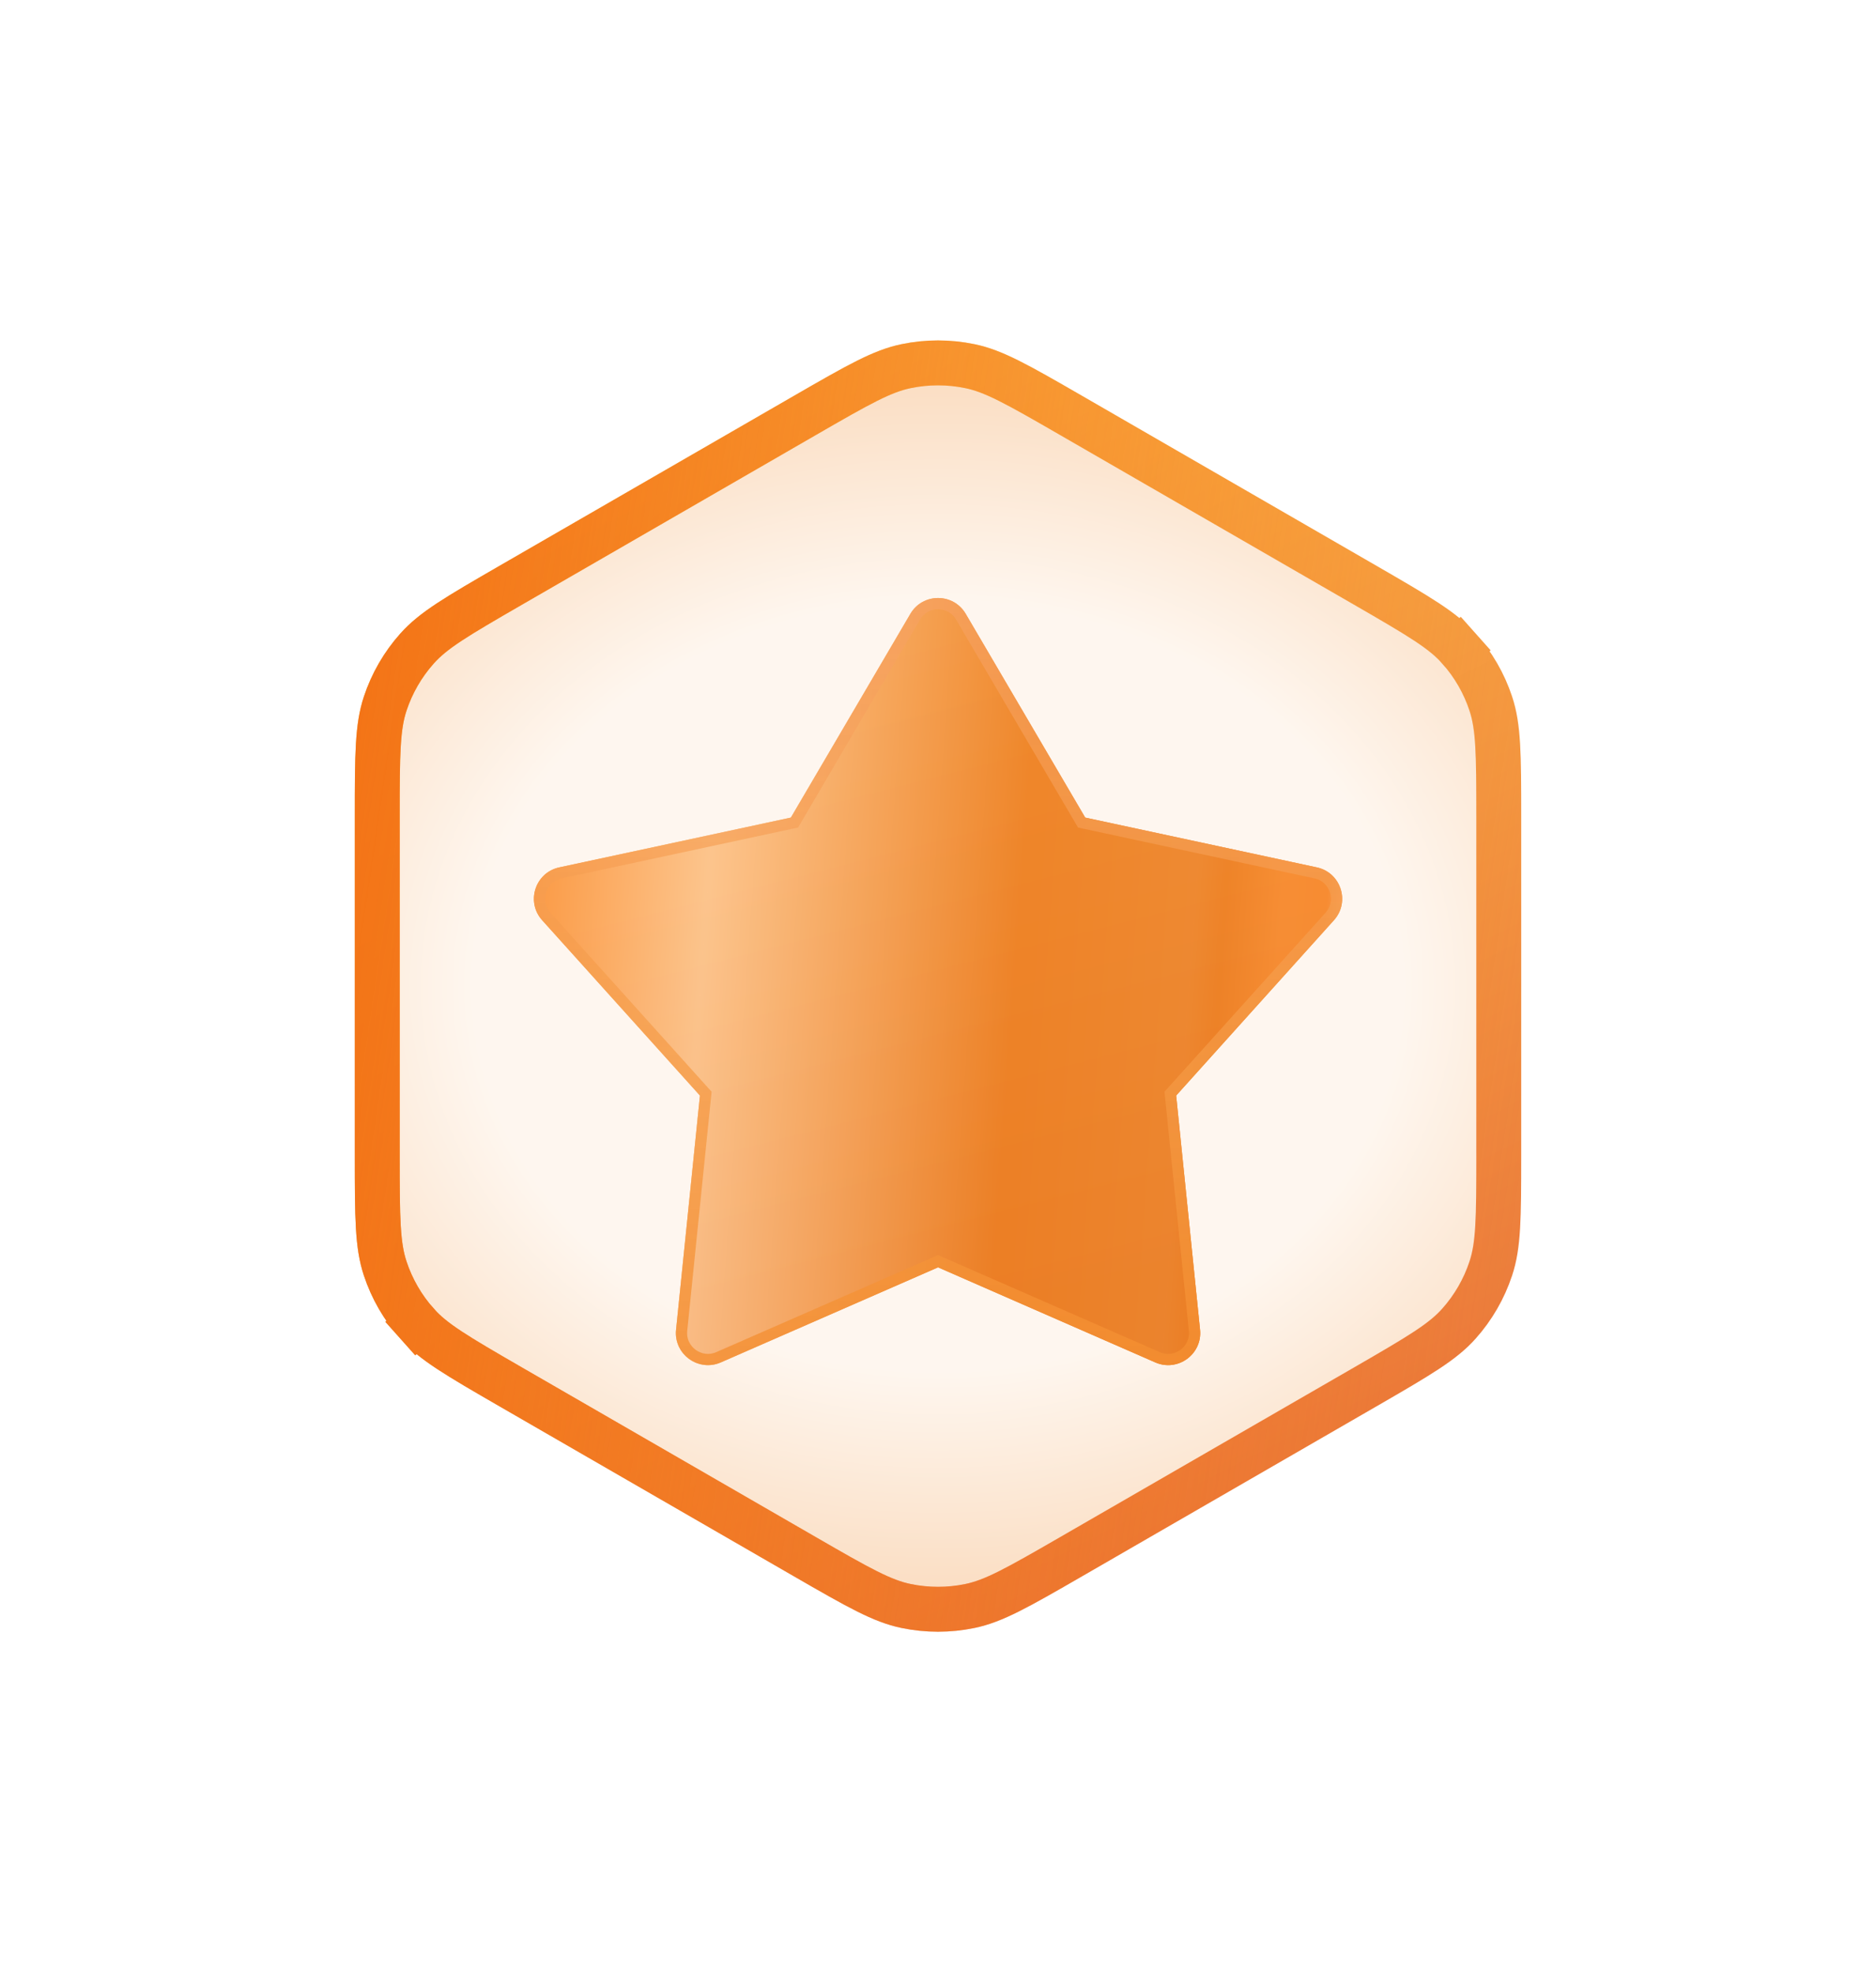 <svg width="78" height="82" viewBox="0 0 78 82" fill="none" xmlns="http://www.w3.org/2000/svg">
<g filter="url(#filter0_d_1780_2181)">
<path d="M33.456 9.279C35.724 7.969 36.68 7.43 37.675 7.224C38.549 7.043 39.451 7.043 40.325 7.224C41.32 7.43 42.276 7.969 44.544 9.279L56.771 16.338C59.039 17.648 59.984 18.206 60.66 18.965L61.357 18.344L60.66 18.965C61.254 19.631 61.705 20.412 61.985 21.259C62.304 22.225 62.315 23.322 62.315 25.941V40.059C62.315 42.678 62.304 43.775 61.985 44.74C61.705 45.588 61.254 46.369 60.66 47.035C59.984 47.794 59.039 48.352 56.771 49.662L44.544 56.721C42.276 58.031 41.32 58.57 40.325 58.776C39.451 58.957 38.549 58.957 37.675 58.776C36.68 58.57 35.724 58.031 33.456 56.721L21.229 49.662C18.961 48.352 18.016 47.794 17.34 47.035L16.643 47.656L17.34 47.035C16.746 46.369 16.295 45.588 16.015 44.74C15.696 43.775 15.685 42.678 15.685 40.059V25.941C15.685 23.322 15.696 22.225 16.015 21.259C16.295 20.412 16.746 19.631 17.34 18.965C18.016 18.206 18.961 17.648 21.229 16.338L33.456 9.279Z" fill="url(#paint0_radial_1780_2181)" fill-opacity="0.4"/>
<path d="M33.456 9.279C35.724 7.969 36.68 7.43 37.675 7.224C38.549 7.043 39.451 7.043 40.325 7.224C41.32 7.43 42.276 7.969 44.544 9.279L56.771 16.338C59.039 17.648 59.984 18.206 60.66 18.965L61.357 18.344L60.66 18.965C61.254 19.631 61.705 20.412 61.985 21.259C62.304 22.225 62.315 23.322 62.315 25.941V40.059C62.315 42.678 62.304 43.775 61.985 44.74C61.705 45.588 61.254 46.369 60.66 47.035C59.984 47.794 59.039 48.352 56.771 49.662L44.544 56.721C42.276 58.031 41.32 58.57 40.325 58.776C39.451 58.957 38.549 58.957 37.675 58.776C36.68 58.57 35.724 58.031 33.456 56.721L21.229 49.662C18.961 48.352 18.016 47.794 17.34 47.035L16.643 47.656L17.34 47.035C16.746 46.369 16.295 45.588 16.015 44.74C15.696 43.775 15.685 42.678 15.685 40.059V25.941C15.685 23.322 15.696 22.225 16.015 21.259C16.295 20.412 16.746 19.631 17.34 18.965C18.016 18.206 18.961 17.648 21.229 16.338L33.456 9.279Z" stroke="url(#paint1_linear_1780_2181)" stroke-width="1.867"/>
<path d="M33.456 9.279C35.724 7.969 36.68 7.43 37.675 7.224C38.549 7.043 39.451 7.043 40.325 7.224C41.32 7.43 42.276 7.969 44.544 9.279L56.771 16.338C59.039 17.648 59.984 18.206 60.66 18.965L61.357 18.344L60.66 18.965C61.254 19.631 61.705 20.412 61.985 21.259C62.304 22.225 62.315 23.322 62.315 25.941V40.059C62.315 42.678 62.304 43.775 61.985 44.74C61.705 45.588 61.254 46.369 60.66 47.035C59.984 47.794 59.039 48.352 56.771 49.662L44.544 56.721C42.276 58.031 41.32 58.57 40.325 58.776C39.451 58.957 38.549 58.957 37.675 58.776C36.68 58.57 35.724 58.031 33.456 56.721L21.229 49.662C18.961 48.352 18.016 47.794 17.34 47.035L16.643 47.656L17.34 47.035C16.746 46.369 16.295 45.588 16.015 44.74C15.696 43.775 15.685 42.678 15.685 40.059V25.941C15.685 23.322 15.696 22.225 16.015 21.259C16.295 20.412 16.746 19.631 17.34 18.965C18.016 18.206 18.961 17.648 21.229 16.338L33.456 9.279Z" stroke="url(#paint2_linear_1780_2181)" stroke-width="1.867"/>
<g filter="url(#filter1_d_1780_2181)">
<path d="M37.852 15.523C38.367 14.645 39.637 14.645 40.152 15.523L45.12 23.994L54.751 26.065C55.753 26.281 56.148 27.499 55.462 28.261L48.902 35.552L49.895 45.29C49.998 46.306 48.969 47.056 48.034 46.647L39.002 42.694L29.97 46.647C29.035 47.056 28.006 46.306 28.109 45.29L29.102 35.552L22.542 28.261C21.856 27.499 22.251 26.281 23.253 26.065L32.883 23.994L37.852 15.523Z" fill="url(#paint3_linear_1780_2181)"/>
<path d="M37.852 15.523C38.367 14.645 39.637 14.645 40.152 15.523L45.12 23.994L54.751 26.065C55.753 26.281 56.148 27.499 55.462 28.261L48.902 35.552L49.895 45.29C49.998 46.306 48.969 47.056 48.034 46.647L39.002 42.694L29.97 46.647C29.035 47.056 28.006 46.306 28.109 45.29L29.102 35.552L22.542 28.261C21.856 27.499 22.251 26.281 23.253 26.065L32.883 23.994L37.852 15.523Z" fill="url(#paint4_linear_1780_2181)" fill-opacity="0.5"/>
<path d="M44.919 24.112L44.971 24.201L45.071 24.223L54.702 26.294C55.529 26.471 55.854 27.476 55.289 28.105L48.728 35.396L48.659 35.472L48.67 35.575L49.663 45.314C49.748 46.151 48.899 46.771 48.127 46.433L39.096 42.481L39.002 42.44L38.908 42.481L29.877 46.433C29.105 46.771 28.256 46.151 28.341 45.314L29.334 35.575L29.345 35.472L29.275 35.396L22.715 28.105C22.15 27.476 22.475 26.471 23.302 26.294L32.932 24.223L33.033 24.201L33.085 24.112L38.053 15.641C38.478 14.917 39.526 14.917 39.951 15.641L44.919 24.112Z" stroke="url(#paint5_linear_1780_2181)" stroke-width="0.467"/>
</g>
</g>
<defs>
<filter id="filter0_d_1780_2181" x="0.752" y="0.155" width="76.496" height="81.689" filterUnits="userSpaceOnUse" color-interpolation-filters="sRGB">
<feFlood flood-opacity="0" result="BackgroundImageFix"/>
<feColorMatrix in="SourceAlpha" type="matrix" values="0 0 0 0 0 0 0 0 0 0 0 0 0 0 0 0 0 0 127 0" result="hardAlpha"/>
<feOffset dy="8"/>
<feGaussianBlur stdDeviation="7"/>
<feComposite in2="hardAlpha" operator="out"/>
<feColorMatrix type="matrix" values="0 0 0 0 0.406 0 0 0 0 0.504 0 0 0 0 0.696 0 0 0 0.08 0"/>
<feBlend mode="normal" in2="BackgroundImageFix" result="effect1_dropShadow_1780_2181"/>
<feBlend mode="normal" in="SourceGraphic" in2="effect1_dropShadow_1780_2181" result="shape"/>
</filter>
<filter id="filter1_d_1780_2181" x="22.199" y="14.864" width="33.605" height="33.897" filterUnits="userSpaceOnUse" color-interpolation-filters="sRGB">
<feFlood flood-opacity="0" result="BackgroundImageFix"/>
<feColorMatrix in="SourceAlpha" type="matrix" values="0 0 0 0 0 0 0 0 0 0 0 0 0 0 0 0 0 0 127 0" result="hardAlpha"/>
<feOffset dy="2"/>
<feComposite in2="hardAlpha" operator="out"/>
<feColorMatrix type="matrix" values="0 0 0 0 0.925 0 0 0 0 0.502 0 0 0 0 0.161 0 0 0 0.12 0"/>
<feBlend mode="normal" in2="BackgroundImageFix" result="effect1_dropShadow_1780_2181"/>
<feBlend mode="normal" in="SourceGraphic" in2="effect1_dropShadow_1780_2181" result="shape"/>
</filter>
<radialGradient id="paint0_radial_1780_2181" cx="0" cy="0" r="1" gradientUnits="userSpaceOnUse" gradientTransform="translate(39 33) rotate(90) scale(31.889 38.801)">
<stop offset="0.503" stop-color="#FDE9D6"/>
<stop offset="1" stop-color="#ED7E17"/>
</radialGradient>
<linearGradient id="paint1_linear_1780_2181" x1="28.733" y1="7.333" x2="52.533" y2="53.533" gradientUnits="userSpaceOnUse">
<stop stop-color="#FEC14C"/>
<stop offset="1" stop-color="#EB7A3B"/>
</linearGradient>
<linearGradient id="paint2_linear_1780_2181" x1="14.698" y1="5" x2="67.833" y2="12.823" gradientUnits="userSpaceOnUse">
<stop stop-color="#F37114"/>
<stop offset="1" stop-color="#F37114" stop-opacity="0"/>
</linearGradient>
<linearGradient id="paint3_linear_1780_2181" x1="36.431" y1="15.571" x2="43.823" y2="44.5" gradientUnits="userSpaceOnUse">
<stop stop-color="#FFAD4D"/>
<stop offset="1" stop-color="#F5963D"/>
</linearGradient>
<linearGradient id="paint4_linear_1780_2181" x1="21.002" y1="13.562" x2="59.419" y2="16.346" gradientUnits="userSpaceOnUse">
<stop stop-color="#F97619"/>
<stop offset="0.243" stop-color="#FDE3D1"/>
<stop offset="0.583" stop-color="#E1650B"/>
<stop offset="0.769" stop-color="#E3711E"/>
<stop offset="0.801" stop-color="#E2650C"/>
<stop offset="0.864" stop-color="#F47B25"/>
<stop offset="0.91" stop-color="#F3771F"/>
<stop offset="0.958" stop-color="#FBD2B4"/>
</linearGradient>
<linearGradient id="paint5_linear_1780_2181" x1="39.002" y1="13.562" x2="39.002" y2="47.562" gradientUnits="userSpaceOnUse">
<stop stop-color="#F7A266" stop-opacity="0.59"/>
<stop offset="0.552" stop-color="#F59C48" stop-opacity="0.706"/>
<stop offset="1" stop-color="#F48E2F" stop-opacity="0.8"/>
</linearGradient>
</defs>
</svg>
